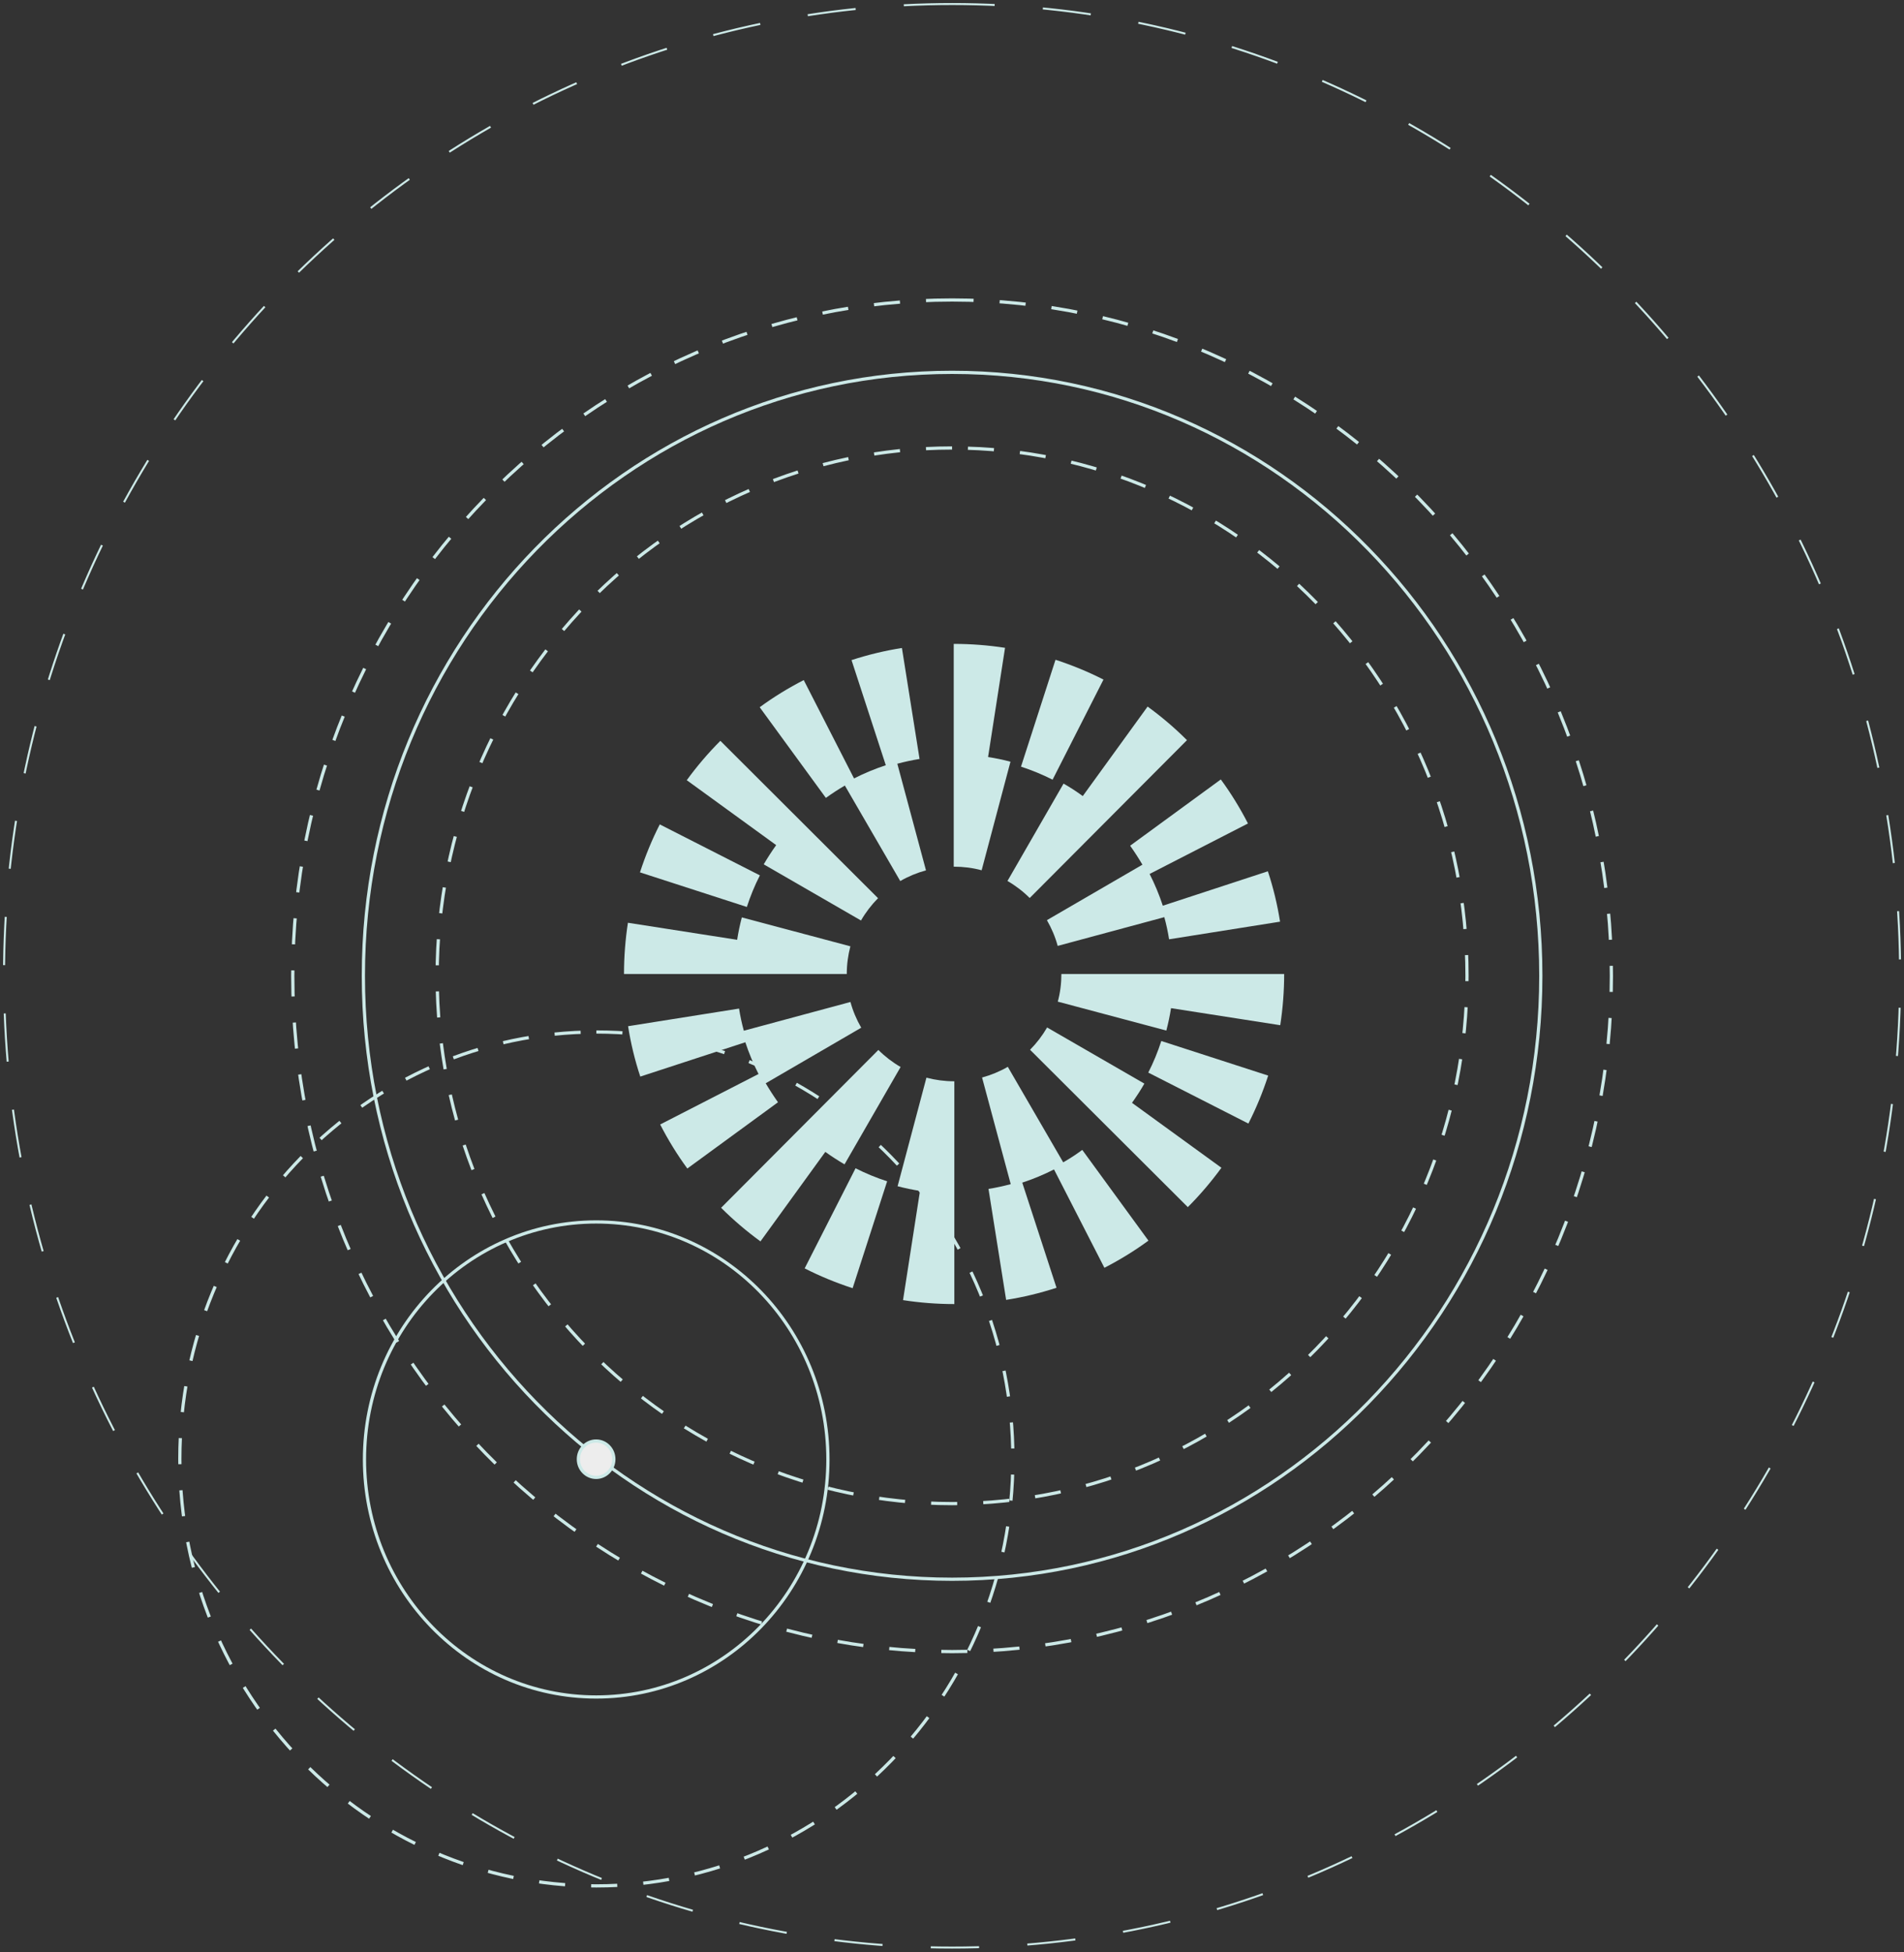 <svg width="473" height="485" viewBox="0 0 473 485" fill="none" xmlns="http://www.w3.org/2000/svg">
  <rect x="0" y="0" width="473" height="485" fill="#333333" stroke="none"/>
  <path d="M188.774 217.462L163.904 204.799C161.953 208.619 160.313 212.625 158.984 216.715L185.536 225.309C186.408 222.611 187.487 219.974 188.774 217.462Z" fill="#CCE9E7" />
  <path d="M209.88 195.145L223.644 218.873C225.658 217.71 227.817 216.818 230.038 216.216L222.917 189.727C224.724 189.249 226.571 188.834 228.439 188.543L224.059 160.975C219.824 161.639 215.61 162.656 211.541 163.985L220.053 190.1C217.333 190.993 214.697 192.093 212.164 193.38L199.667 168.946C195.868 170.898 192.173 173.161 188.727 175.693L205.168 198.217C206.684 197.117 208.261 196.1 209.88 195.145Z" fill="#CCE9E7" />
  <path d="M283.806 214.805L260.078 228.589C261.241 230.603 262.154 232.762 262.756 234.983L289.245 227.842C289.743 229.648 290.138 231.495 290.429 233.343L317.997 228.963C317.333 224.728 316.316 220.514 314.966 216.445L288.872 224.998C287.979 222.278 286.879 219.642 285.592 217.109L310.025 204.57C308.074 200.771 305.811 197.076 303.279 193.63L280.755 210.092C281.834 211.608 282.851 213.185 283.806 214.805Z" fill="#CCE9E7" />
  <path d="M274.13 168.822C270.311 166.871 266.304 165.231 262.214 163.902L253.641 190.454C256.319 191.326 258.955 192.405 261.488 193.692L274.13 168.822Z" fill="#CCE9E7" />
  <path d="M264.211 194.668L250.281 218.853C252.295 220.015 254.163 221.447 255.803 223.087L294.873 183.873C291.842 180.842 288.541 178.039 285.095 175.527L268.986 197.761C267.449 196.64 265.872 195.602 264.211 194.668Z" fill="#CCE9E7" />
  <path d="M189.729 214.722L213.893 228.672C215.055 226.658 216.488 224.79 218.128 223.129L178.955 184.039C175.924 187.07 173.121 190.371 170.609 193.817L192.822 209.947C191.722 211.483 190.684 213.082 189.729 214.722Z" fill="#CCE9E7" />
  <path d="M245.462 188.066L249.676 160.934C245.503 160.29 241.248 159.958 236.992 159.958H236.93V215.303H236.992C239.317 215.303 241.642 215.594 243.863 216.196L251.025 189.229C249.199 188.731 247.351 188.357 245.462 188.066Z" fill="#CCE9E7" />
  <path d="M211.253 235.086L184.287 227.903C183.809 229.73 183.415 231.599 183.124 233.467L155.991 229.232C155.348 233.405 155.016 237.702 155.016 241.958H210.36C210.36 239.612 210.672 237.307 211.253 235.086Z" fill="#CCE9E7" />
  <path d="M285.258 266.455L310.128 279.118C312.079 275.298 313.719 271.292 315.048 267.202L288.496 258.608C287.624 261.306 286.545 263.943 285.258 266.455Z" fill="#CCE9E7" />
  <path d="M264.126 288.75L250.363 265.022C248.349 266.184 246.19 267.077 243.969 267.679L251.089 294.168C249.283 294.645 247.436 295.061 245.567 295.351L249.947 322.92C254.182 322.256 258.397 321.238 262.465 319.91L253.954 293.794C256.674 292.902 259.31 291.801 261.843 290.514L274.361 314.948C278.16 312.997 281.855 310.734 285.301 308.201L268.859 285.657C267.344 286.798 265.766 287.816 264.126 288.75Z" fill="#CCE9E7" />
  <path d="M190.222 269.111L213.95 255.306C212.788 253.292 211.874 251.133 211.272 248.912L184.783 256.053C184.285 254.247 183.89 252.4 183.6 250.552L156.031 254.932C156.696 259.167 157.713 263.382 159.062 267.45L185.157 258.918C186.049 261.617 187.15 264.274 188.437 266.807L164.003 279.346C165.954 283.145 168.217 286.84 170.75 290.286L193.274 273.824C192.194 272.308 191.177 270.73 190.222 269.111Z" fill="#CCE9E7" />
  <path d="M199.898 315.094C203.718 317.045 207.725 318.685 211.814 320.014L220.388 293.462C217.71 292.59 215.074 291.511 212.541 290.224L199.898 315.094Z" fill="#CCE9E7" />
  <path d="M209.802 289.249L223.732 265.064C221.718 263.902 219.85 262.469 218.21 260.829L179.141 300.044C182.172 303.075 185.472 305.877 188.918 308.389L205.028 286.156C206.564 287.256 208.162 288.294 209.802 289.249Z" fill="#CCE9E7" />
  <path d="M284.29 269.195L260.126 255.244C258.963 257.258 257.531 259.126 255.891 260.787L295.085 299.877C298.115 296.846 300.918 293.546 303.43 290.099L281.217 273.969C282.317 272.412 283.355 270.835 284.29 269.195Z" fill="#CCE9E7" />
  <path d="M230.146 267.721L222.984 294.687C224.811 295.165 226.68 295.559 228.548 295.85L224.334 322.983C228.506 323.626 232.762 323.958 237.018 323.958H237.08V268.613H237.018C234.693 268.613 232.368 268.302 230.146 267.721Z" fill="#CCE9E7" />
  <path d="M263.674 241.958C263.674 244.304 263.383 246.608 262.781 248.83L289.748 256.012C290.225 254.185 290.62 252.317 290.91 250.449L318.043 254.684C318.687 250.511 319.019 246.214 319.019 241.958H263.674Z" fill="#CCE9E7" />
  <path d="M236.521 1C106.446 1 1 109.083 1 242.41C1 375.737 106.446 483.819 236.521 483.819C366.596 483.819 472.043 375.737 472.043 242.41C472.043 109.083 366.596 1 236.521 1Z" stroke="#CCE9E7" stroke-width="0.5" stroke-miterlimit="10" stroke-dasharray="12 12" />
  <path d="M236.519 74.524C146.061 74.524 72.73 149.688 72.73 242.408C72.73 335.128 146.061 410.292 236.519 410.292C326.978 410.292 400.309 335.128 400.309 242.408C400.309 149.688 326.978 74.524 236.519 74.524Z" stroke="#CCE9E7" stroke-width="0.8" stroke-miterlimit="10" stroke-dasharray="6.48 6.48" />
  <path d="M236.523 92.498C155.749 92.498 90.268 159.615 90.268 242.408C90.268 325.202 155.749 392.319 236.523 392.319C317.297 392.319 382.777 325.202 382.777 242.408C382.777 159.615 317.297 92.498 236.523 92.498Z" stroke="#CCE9E7" stroke-width="0.8" stroke-miterlimit="10" />
  <path d="M236.518 111.288C165.869 111.288 108.596 169.993 108.596 242.409C108.596 314.826 165.869 373.53 236.518 373.53C307.168 373.53 364.441 314.826 364.441 242.409C364.441 169.993 307.168 111.288 236.518 111.288Z" stroke="#CCE9E7" stroke-width="0.8" stroke-miterlimit="10" stroke-dasharray="6.48 6.48" />
  <path d="M148.11 303.558C179.903 303.558 205.676 329.976 205.676 362.564C205.676 395.152 179.903 421.569 148.11 421.569C116.316 421.569 90.543 395.152 90.543 362.564C90.543 329.976 116.316 303.558 148.11 303.558Z" stroke="#CCE9E7" stroke-width="0.8" stroke-miterlimit="10" />
  <path d="M148.09 357.983C150.524 357.983 152.497 360.005 152.497 362.5C152.497 364.994 150.524 367.017 148.09 367.017C145.657 367.017 143.684 364.994 143.684 362.5C143.684 360.005 145.657 357.983 148.09 357.983Z" fill="#EDEDED" stroke="#CCE9E7" stroke-width="0.8" stroke-miterlimit="10" />
  <path d="M148.152 256.371C205.3 256.371 251.628 303.857 251.628 362.434C251.628 421.011 205.3 468.497 148.152 468.497C91.004 468.497 44.676 421.011 44.676 362.434C44.676 303.857 91.004 256.371 148.152 256.371Z" stroke="#CCE9E7" stroke-width="0.8" stroke-miterlimit="10" stroke-dasharray="6.48 6.48" />
</svg>
